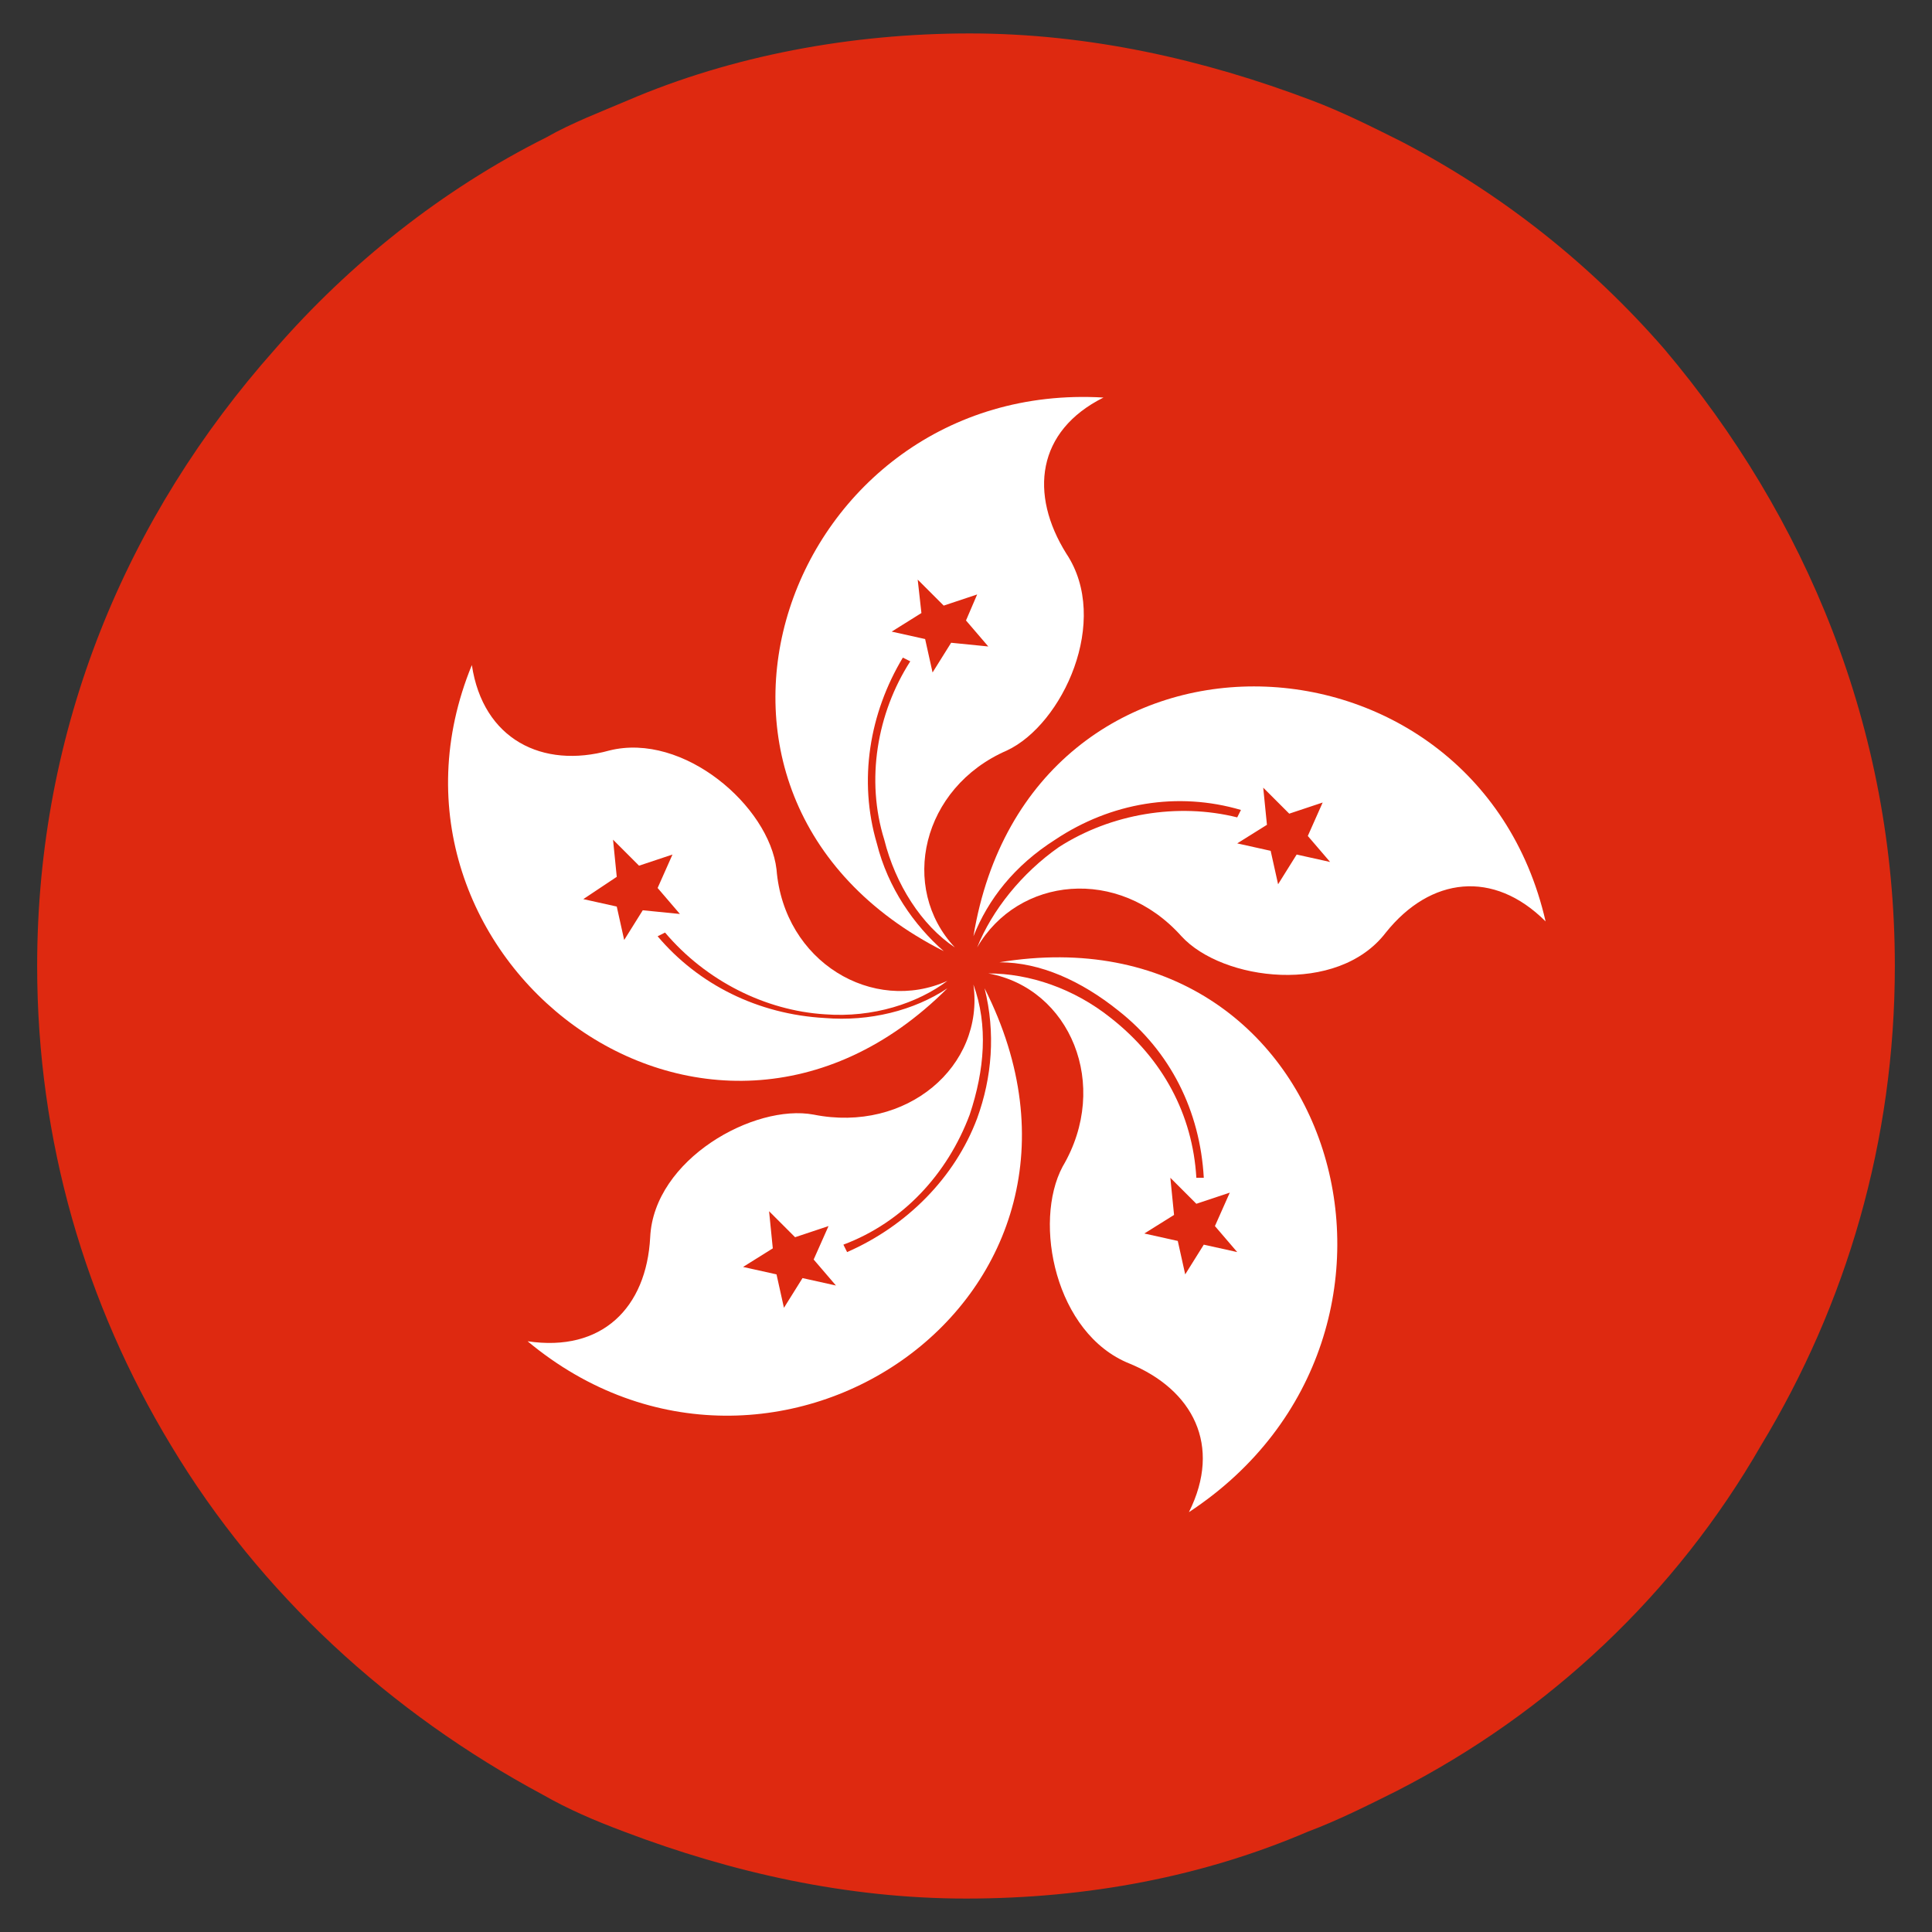 <?xml version="1.0" encoding="utf-8"?>
<!-- Generator: Adobe Illustrator 18.1.1, SVG Export Plug-In . SVG Version: 6.00 Build 0)  -->
<svg version="1.1" id="Layer_1" xmlns="http://www.w3.org/2000/svg" xmlns:xlink="http://www.w3.org/1999/xlink" x="0px" y="0px"
	 viewBox="24 24 52 52" enable-background="new 24 24 52 52" xml:space="preserve">
<rect x="24" y="24" width="52" height="52" fill="#333333" stroke="none"/>
<g>
	<path fill="#DE2910" d="M68.8,33.4c-2-2.3-4.4-4.2-7.1-5.6v0c-0.8-0.4-1.6-0.8-2.4-1.1c-2.9-1.1-6-1.8-9.2-1.8s-6.4,0.6-9.2,1.8
		c-0.7,0.3-1.5,0.6-2.2,1c-2.8,1.4-5.3,3.4-7.3,5.7C27.4,37.9,25,43.6,25,50c0,4.7,1.3,9.1,3.6,12.9c2.4,4,5.9,7.2,10,9.4v0
		c0.7,0.4,1.4,0.7,2.2,1c2.9,1.1,6,1.8,9.2,1.8c3.3,0,6.4-0.6,9.2-1.8c0.8-0.3,1.6-0.7,2.4-1.1v0c4.1-2.1,7.5-5.3,9.8-9.3
		C73.7,59.1,75,54.7,75,50C75,43.6,72.6,37.9,68.8,33.4z"/>
	<g>
		<polygon fill="#FFFFFF" points="50.1,50 50.1,50 50.1,50 50.1,50 50.1,50 		"/>
		<path fill="#FFFFFF" d="M49.4,49.6c-0.8-0.7-1.5-1.7-1.8-2.9c-0.5-1.7-0.2-3.5,0.7-5l0.2,0.1c-0.9,1.4-1.2,3.2-0.7,4.8
			c0.3,1.2,1,2.3,1.9,2.9c-1.5-1.6-0.9-4.3,1.4-5.3c1.5-0.7,2.8-3.5,1.6-5.3c-1-1.6-0.8-3.3,1-4.2C45.2,34.2,41.1,45.4,49.4,49.6z
			 M48.7,39.6l0.7,0.7l0.9-0.3L50,40.7l0.6,0.7l-1-0.1l-0.5,0.8l-0.2-0.9L48,41l0.8-0.5L48.7,39.6z"/>
		<path fill="#FFFFFF" d="M50.2,49.2c0.4-1,1.1-1.9,2.2-2.6c1.5-1,3.3-1.3,5-0.8l-0.1,0.2c-1.6-0.4-3.4-0.1-4.8,0.8
			c-1,0.7-1.8,1.7-2.2,2.7c1.1-1.9,3.8-2.2,5.5-0.3c1.1,1.2,4.2,1.6,5.5-0.1c1.2-1.5,2.9-1.7,4.3-0.3C63.7,40.5,51.7,40.1,50.2,49.2
			z M58.9,47l-0.5,0.8l-0.2-0.9l-0.9-0.2l0.8-0.5l-0.1-1l0.7,0.7l0.9-0.3l-0.4,0.9l0.6,0.7L58.9,47z"/>
		<path fill="#FFFFFF" d="M50.9,49.9c1.1,0,2.2,0.5,3.2,1.3c1.4,1.1,2.2,2.7,2.3,4.5l-0.2,0c-0.1-1.7-0.9-3.2-2.3-4.3
			c-1-0.8-2.2-1.2-3.3-1.2c2.2,0.4,3.3,3,2,5.2c-0.8,1.5-0.2,4.5,1.8,5.3c1.7,0.7,2.5,2.2,1.6,4C63.3,59.9,60,48.4,50.9,49.9z
			 M56.4,57.5l-0.5,0.8l-0.2-0.9l-0.9-0.2l0.8-0.5l-0.1-1l0.7,0.7l0.9-0.3l-0.4,0.9l0.6,0.7L56.4,57.5z"/>
		<path fill="#FFFFFF" d="M50.3,54.1c-0.6,1.6-1.9,2.9-3.5,3.6l-0.1-0.2c1.6-0.6,2.8-1.9,3.4-3.5c0.4-1.2,0.5-2.4,0.1-3.5
			c0.3,2.2-1.8,4-4.3,3.5c-1.6-0.3-4.3,1.2-4.4,3.3c-0.1,1.9-1.3,3.1-3.3,2.8c6.6,5.5,16.5-1.2,12.3-9.5
			C50.8,51.8,50.7,53,50.3,54.1z M45.6,58.4l-0.5,0.8l-0.2-0.9l-0.9-0.2l0.8-0.5l-0.1-1l0.7,0.7l0.9-0.3l-0.4,0.9l0.6,0.7L45.6,58.4
			z"/>
		<path fill="#FFFFFF" d="M49.5,50.6c-0.9,0.6-2.1,0.9-3.3,0.8c-1.8-0.1-3.4-0.9-4.5-2.2l0.2-0.1c1.1,1.3,2.7,2.1,4.3,2.2
			c1.3,0.1,2.5-0.3,3.3-0.9c-2,0.9-4.4-0.5-4.6-3c-0.2-1.7-2.5-3.7-4.5-3.2c-1.8,0.5-3.4-0.3-3.7-2.3C33.5,49.7,43,57.1,49.5,50.6z
			 M40.6,47.6l-0.1-1l0.7,0.7l0.9-0.3l-0.4,0.9l0.6,0.7l-1-0.1l-0.5,0.8l-0.2-0.9l-0.9-0.2L40.6,47.6z"/>
	</g>
</g>
</svg>
